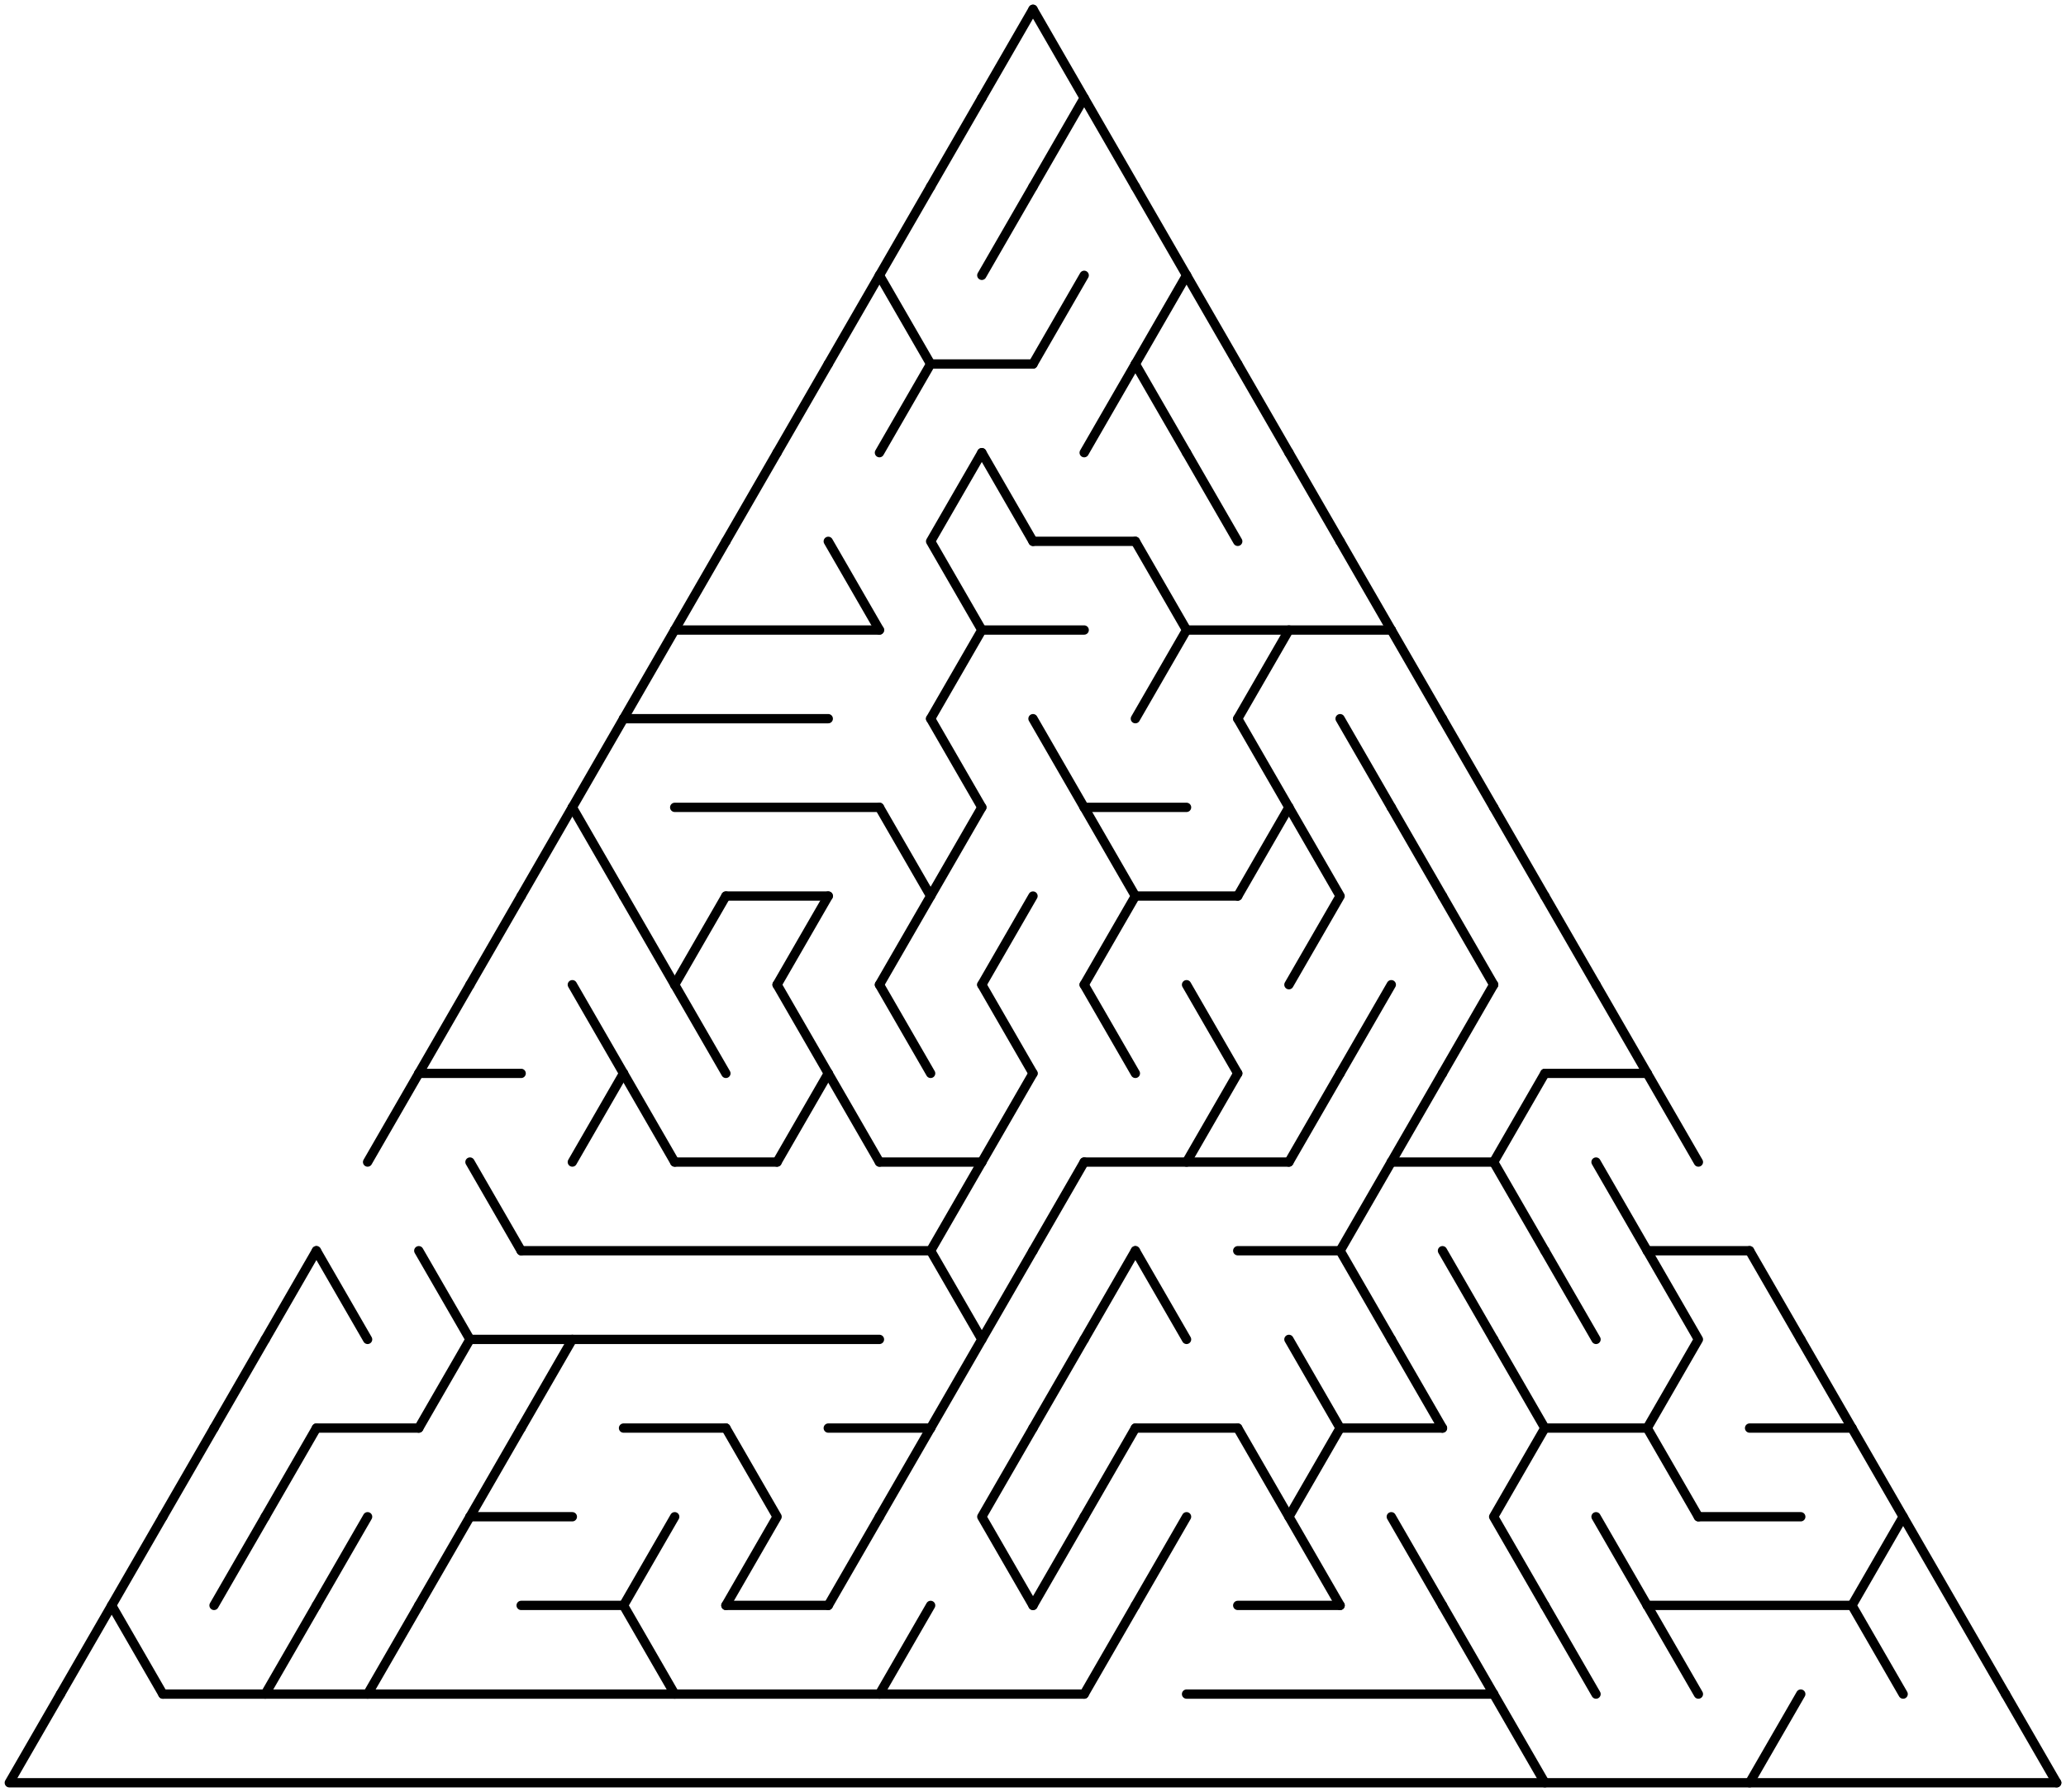 <?xml version="1.0" standalone="no"?>
<!DOCTYPE svg PUBLIC "-//W3C//DTD SVG 1.1//EN" "http://www.w3.org/Graphics/SVG/1.1/DTD/svg11.dtd">
<svg width="444" height="385.051" version="1.1" xmlns="http://www.w3.org/2000/svg">
  <title>Triangular delta maze with 20 cells side</title>
  <desc>Triangular delta maze with 20 cells side generated by The Maze Generator Website (http://www.mazegenerator.net/).</desc>
  <g fill="none" stroke="#000000" stroke-width="2" stroke-linecap="round" stroke-linejoin="round">
    <line x1="200" y1="78.21" x2="222" y2="78.21" />
    <line x1="222" y1="116.315" x2="244" y2="116.315" />
    <line x1="145" y1="135.368" x2="189" y2="135.368" />
    <line x1="211" y1="135.368" x2="233" y2="135.368" />
    <line x1="255" y1="135.368" x2="299" y2="135.368" />
    <line x1="134" y1="154.42" x2="178" y2="154.42" />
    <line x1="145" y1="173.473" x2="189" y2="173.473" />
    <line x1="233" y1="173.473" x2="255" y2="173.473" />
    <line x1="156" y1="192.526" x2="178" y2="192.526" />
    <line x1="244" y1="192.526" x2="266" y2="192.526" />
    <line x1="90" y1="230.631" x2="112" y2="230.631" />
    <line x1="332" y1="230.631" x2="354" y2="230.631" />
    <line x1="145" y1="249.683" x2="167" y2="249.683" />
    <line x1="189" y1="249.683" x2="211" y2="249.683" />
    <line x1="233" y1="249.683" x2="277" y2="249.683" />
    <line x1="299" y1="249.683" x2="321" y2="249.683" />
    <line x1="112" y1="268.736" x2="200" y2="268.736" />
    <line x1="266" y1="268.736" x2="288" y2="268.736" />
    <line x1="354" y1="268.736" x2="376" y2="268.736" />
    <line x1="101" y1="287.788" x2="189" y2="287.788" />
    <line x1="68" y1="306.841" x2="90" y2="306.841" />
    <line x1="134" y1="306.841" x2="156" y2="306.841" />
    <line x1="178" y1="306.841" x2="200" y2="306.841" />
    <line x1="244" y1="306.841" x2="266" y2="306.841" />
    <line x1="288" y1="306.841" x2="310" y2="306.841" />
    <line x1="332" y1="306.841" x2="354" y2="306.841" />
    <line x1="376" y1="306.841" x2="398" y2="306.841" />
    <line x1="101" y1="325.894" x2="123" y2="325.894" />
    <line x1="365" y1="325.894" x2="387" y2="325.894" />
    <line x1="112" y1="344.946" x2="134" y2="344.946" />
    <line x1="156" y1="344.946" x2="178" y2="344.946" />
    <line x1="266" y1="344.946" x2="288" y2="344.946" />
    <line x1="354" y1="344.946" x2="398" y2="344.946" />
    <line x1="35" y1="363.999" x2="233" y2="363.999" />
    <line x1="255" y1="363.999" x2="321" y2="363.999" />
    <polyline points="442,383.051 2,383.051 13,363.999" />
    <polyline points="13,363.999 24,344.946 35,325.894" />
    <line x1="24" y1="344.946" x2="35" y2="363.999" />
    <line x1="46" y1="306.841" x2="35" y2="325.894" />
    <line x1="57" y1="287.788" x2="46" y2="306.841" />
    <line x1="57" y1="325.894" x2="46" y2="344.946" />
    <line x1="68" y1="268.736" x2="57" y2="287.788" />
    <line x1="68" y1="306.841" x2="57" y2="325.894" />
    <line x1="68" y1="344.946" x2="57" y2="363.999" />
    <line x1="68" y1="268.736" x2="79" y2="287.788" />
    <line x1="79" y1="325.894" x2="68" y2="344.946" />
    <line x1="90" y1="230.631" x2="79" y2="249.683" />
    <line x1="90" y1="344.946" x2="79" y2="363.999" />
    <line x1="101" y1="211.578" x2="90" y2="230.631" />
    <polyline points="90,268.736 101,287.788 90,306.841" />
    <line x1="101" y1="325.894" x2="90" y2="344.946" />
    <line x1="112" y1="192.526" x2="101" y2="211.578" />
    <line x1="101" y1="249.683" x2="112" y2="268.736" />
    <line x1="112" y1="306.841" x2="101" y2="325.894" />
    <line x1="123" y1="173.473" x2="112" y2="192.526" />
    <line x1="123" y1="287.788" x2="112" y2="306.841" />
    <line x1="134" y1="154.42" x2="123" y2="173.473" />
    <line x1="123" y1="173.473" x2="134" y2="192.526" />
    <line x1="123" y1="211.578" x2="134" y2="230.631" />
    <line x1="134" y1="230.631" x2="123" y2="249.683" />
    <line x1="145" y1="135.368" x2="134" y2="154.42" />
    <line x1="134" y1="192.526" x2="145" y2="211.578" />
    <line x1="134" y1="230.631" x2="145" y2="249.683" />
    <polyline points="145,325.894 134,344.946 145,363.999" />
    <line x1="156" y1="116.315" x2="145" y2="135.368" />
    <line x1="156" y1="192.526" x2="145" y2="211.578" />
    <line x1="145" y1="211.578" x2="156" y2="230.631" />
    <line x1="167" y1="97.263" x2="156" y2="116.315" />
    <polyline points="156,306.841 167,325.894 156,344.946" />
    <line x1="178" y1="78.21" x2="167" y2="97.263" />
    <line x1="178" y1="192.526" x2="167" y2="211.578" />
    <line x1="167" y1="211.578" x2="178" y2="230.631" />
    <line x1="178" y1="230.631" x2="167" y2="249.683" />
    <line x1="189" y1="59.158" x2="178" y2="78.21" />
    <line x1="178" y1="116.315" x2="189" y2="135.368" />
    <line x1="178" y1="230.631" x2="189" y2="249.683" />
    <line x1="189" y1="325.894" x2="178" y2="344.946" />
    <line x1="200" y1="40.105" x2="189" y2="59.158" />
    <line x1="189" y1="59.158" x2="200" y2="78.21" />
    <line x1="200" y1="78.21" x2="189" y2="97.263" />
    <polyline points="189,173.473 200,192.526 189,211.578" />
    <line x1="189" y1="211.578" x2="200" y2="230.631" />
    <line x1="200" y1="306.841" x2="189" y2="325.894" />
    <line x1="200" y1="344.946" x2="189" y2="363.999" />
    <line x1="211" y1="21.053" x2="200" y2="40.105" />
    <polyline points="211,97.263 200,116.315 211,135.368 200,154.42" />
    <line x1="200" y1="154.42" x2="211" y2="173.473" />
    <line x1="211" y1="173.473" x2="200" y2="192.526" />
    <polyline points="211,249.683 200,268.736 211,287.788 200,306.841" />
    <line x1="222" y1="2" x2="211" y2="21.053" />
    <line x1="222" y1="40.105" x2="211" y2="59.158" />
    <line x1="211" y1="97.263" x2="222" y2="116.315" />
    <line x1="222" y1="192.526" x2="211" y2="211.578" />
    <line x1="211" y1="211.578" x2="222" y2="230.631" />
    <line x1="222" y1="230.631" x2="211" y2="249.683" />
    <line x1="222" y1="268.736" x2="211" y2="287.788" />
    <polyline points="222,306.841 211,325.894 222,344.946" />
    <polyline points="222,2 233,21.053 222,40.105" />
    <line x1="233" y1="59.158" x2="222" y2="78.21" />
    <line x1="222" y1="154.42" x2="233" y2="173.473" />
    <line x1="233" y1="249.683" x2="222" y2="268.736" />
    <line x1="233" y1="287.788" x2="222" y2="306.841" />
    <line x1="233" y1="325.894" x2="222" y2="344.946" />
    <line x1="233" y1="21.053" x2="244" y2="40.105" />
    <line x1="244" y1="78.21" x2="233" y2="97.263" />
    <polyline points="233,173.473 244,192.526 233,211.578" />
    <line x1="233" y1="211.578" x2="244" y2="230.631" />
    <line x1="244" y1="268.736" x2="233" y2="287.788" />
    <line x1="244" y1="306.841" x2="233" y2="325.894" />
    <line x1="244" y1="344.946" x2="233" y2="363.999" />
    <line x1="244" y1="40.105" x2="255" y2="59.158" />
    <line x1="255" y1="59.158" x2="244" y2="78.21" />
    <line x1="244" y1="78.21" x2="255" y2="97.263" />
    <polyline points="244,116.315 255,135.368 244,154.42" />
    <line x1="244" y1="268.736" x2="255" y2="287.788" />
    <line x1="255" y1="325.894" x2="244" y2="344.946" />
    <line x1="255" y1="59.158" x2="266" y2="78.21" />
    <line x1="255" y1="97.263" x2="266" y2="116.315" />
    <line x1="255" y1="211.578" x2="266" y2="230.631" />
    <line x1="266" y1="230.631" x2="255" y2="249.683" />
    <line x1="266" y1="78.21" x2="277" y2="97.263" />
    <line x1="277" y1="135.368" x2="266" y2="154.42" />
    <line x1="266" y1="154.42" x2="277" y2="173.473" />
    <line x1="277" y1="173.473" x2="266" y2="192.526" />
    <line x1="266" y1="306.841" x2="277" y2="325.894" />
    <line x1="277" y1="97.263" x2="288" y2="116.315" />
    <polyline points="277,173.473 288,192.526 277,211.578" />
    <line x1="288" y1="230.631" x2="277" y2="249.683" />
    <line x1="277" y1="287.788" x2="288" y2="306.841" />
    <polyline points="288,306.841 277,325.894 288,344.946" />
    <line x1="288" y1="116.315" x2="299" y2="135.368" />
    <line x1="288" y1="154.42" x2="299" y2="173.473" />
    <line x1="299" y1="211.578" x2="288" y2="230.631" />
    <polyline points="299,249.683 288,268.736 299,287.788" />
    <line x1="299" y1="135.368" x2="310" y2="154.42" />
    <line x1="299" y1="173.473" x2="310" y2="192.526" />
    <line x1="310" y1="230.631" x2="299" y2="249.683" />
    <line x1="299" y1="287.788" x2="310" y2="306.841" />
    <line x1="299" y1="325.894" x2="310" y2="344.946" />
    <line x1="310" y1="154.42" x2="321" y2="173.473" />
    <line x1="310" y1="192.526" x2="321" y2="211.578" />
    <line x1="321" y1="211.578" x2="310" y2="230.631" />
    <line x1="310" y1="268.736" x2="321" y2="287.788" />
    <line x1="310" y1="344.946" x2="321" y2="363.999" />
    <line x1="321" y1="173.473" x2="332" y2="192.526" />
    <line x1="332" y1="230.631" x2="321" y2="249.683" />
    <line x1="321" y1="249.683" x2="332" y2="268.736" />
    <line x1="321" y1="287.788" x2="332" y2="306.841" />
    <polyline points="332,306.841 321,325.894 332,344.946" />
    <line x1="321" y1="363.999" x2="332" y2="383.051" />
    <line x1="332" y1="192.526" x2="343" y2="211.578" />
    <line x1="332" y1="268.736" x2="343" y2="287.788" />
    <line x1="332" y1="344.946" x2="343" y2="363.999" />
    <line x1="343" y1="211.578" x2="354" y2="230.631" />
    <line x1="343" y1="249.683" x2="354" y2="268.736" />
    <line x1="343" y1="325.894" x2="354" y2="344.946" />
    <line x1="354" y1="230.631" x2="365" y2="249.683" />
    <polyline points="354,268.736 365,287.788 354,306.841" />
    <line x1="354" y1="306.841" x2="365" y2="325.894" />
    <line x1="354" y1="344.946" x2="365" y2="363.999" />
    <line x1="376" y1="268.736" x2="387" y2="287.788" />
    <line x1="387" y1="363.999" x2="376" y2="383.051" />
    <line x1="387" y1="287.788" x2="398" y2="306.841" />
    <polyline points="398,306.841 409,325.894 398,344.946 409,363.999" />
    <polyline points="409,325.894 420,344.946 431,363.999" />
    <line x1="431" y1="363.999" x2="442" y2="383.051" />
  </g>
</svg>
